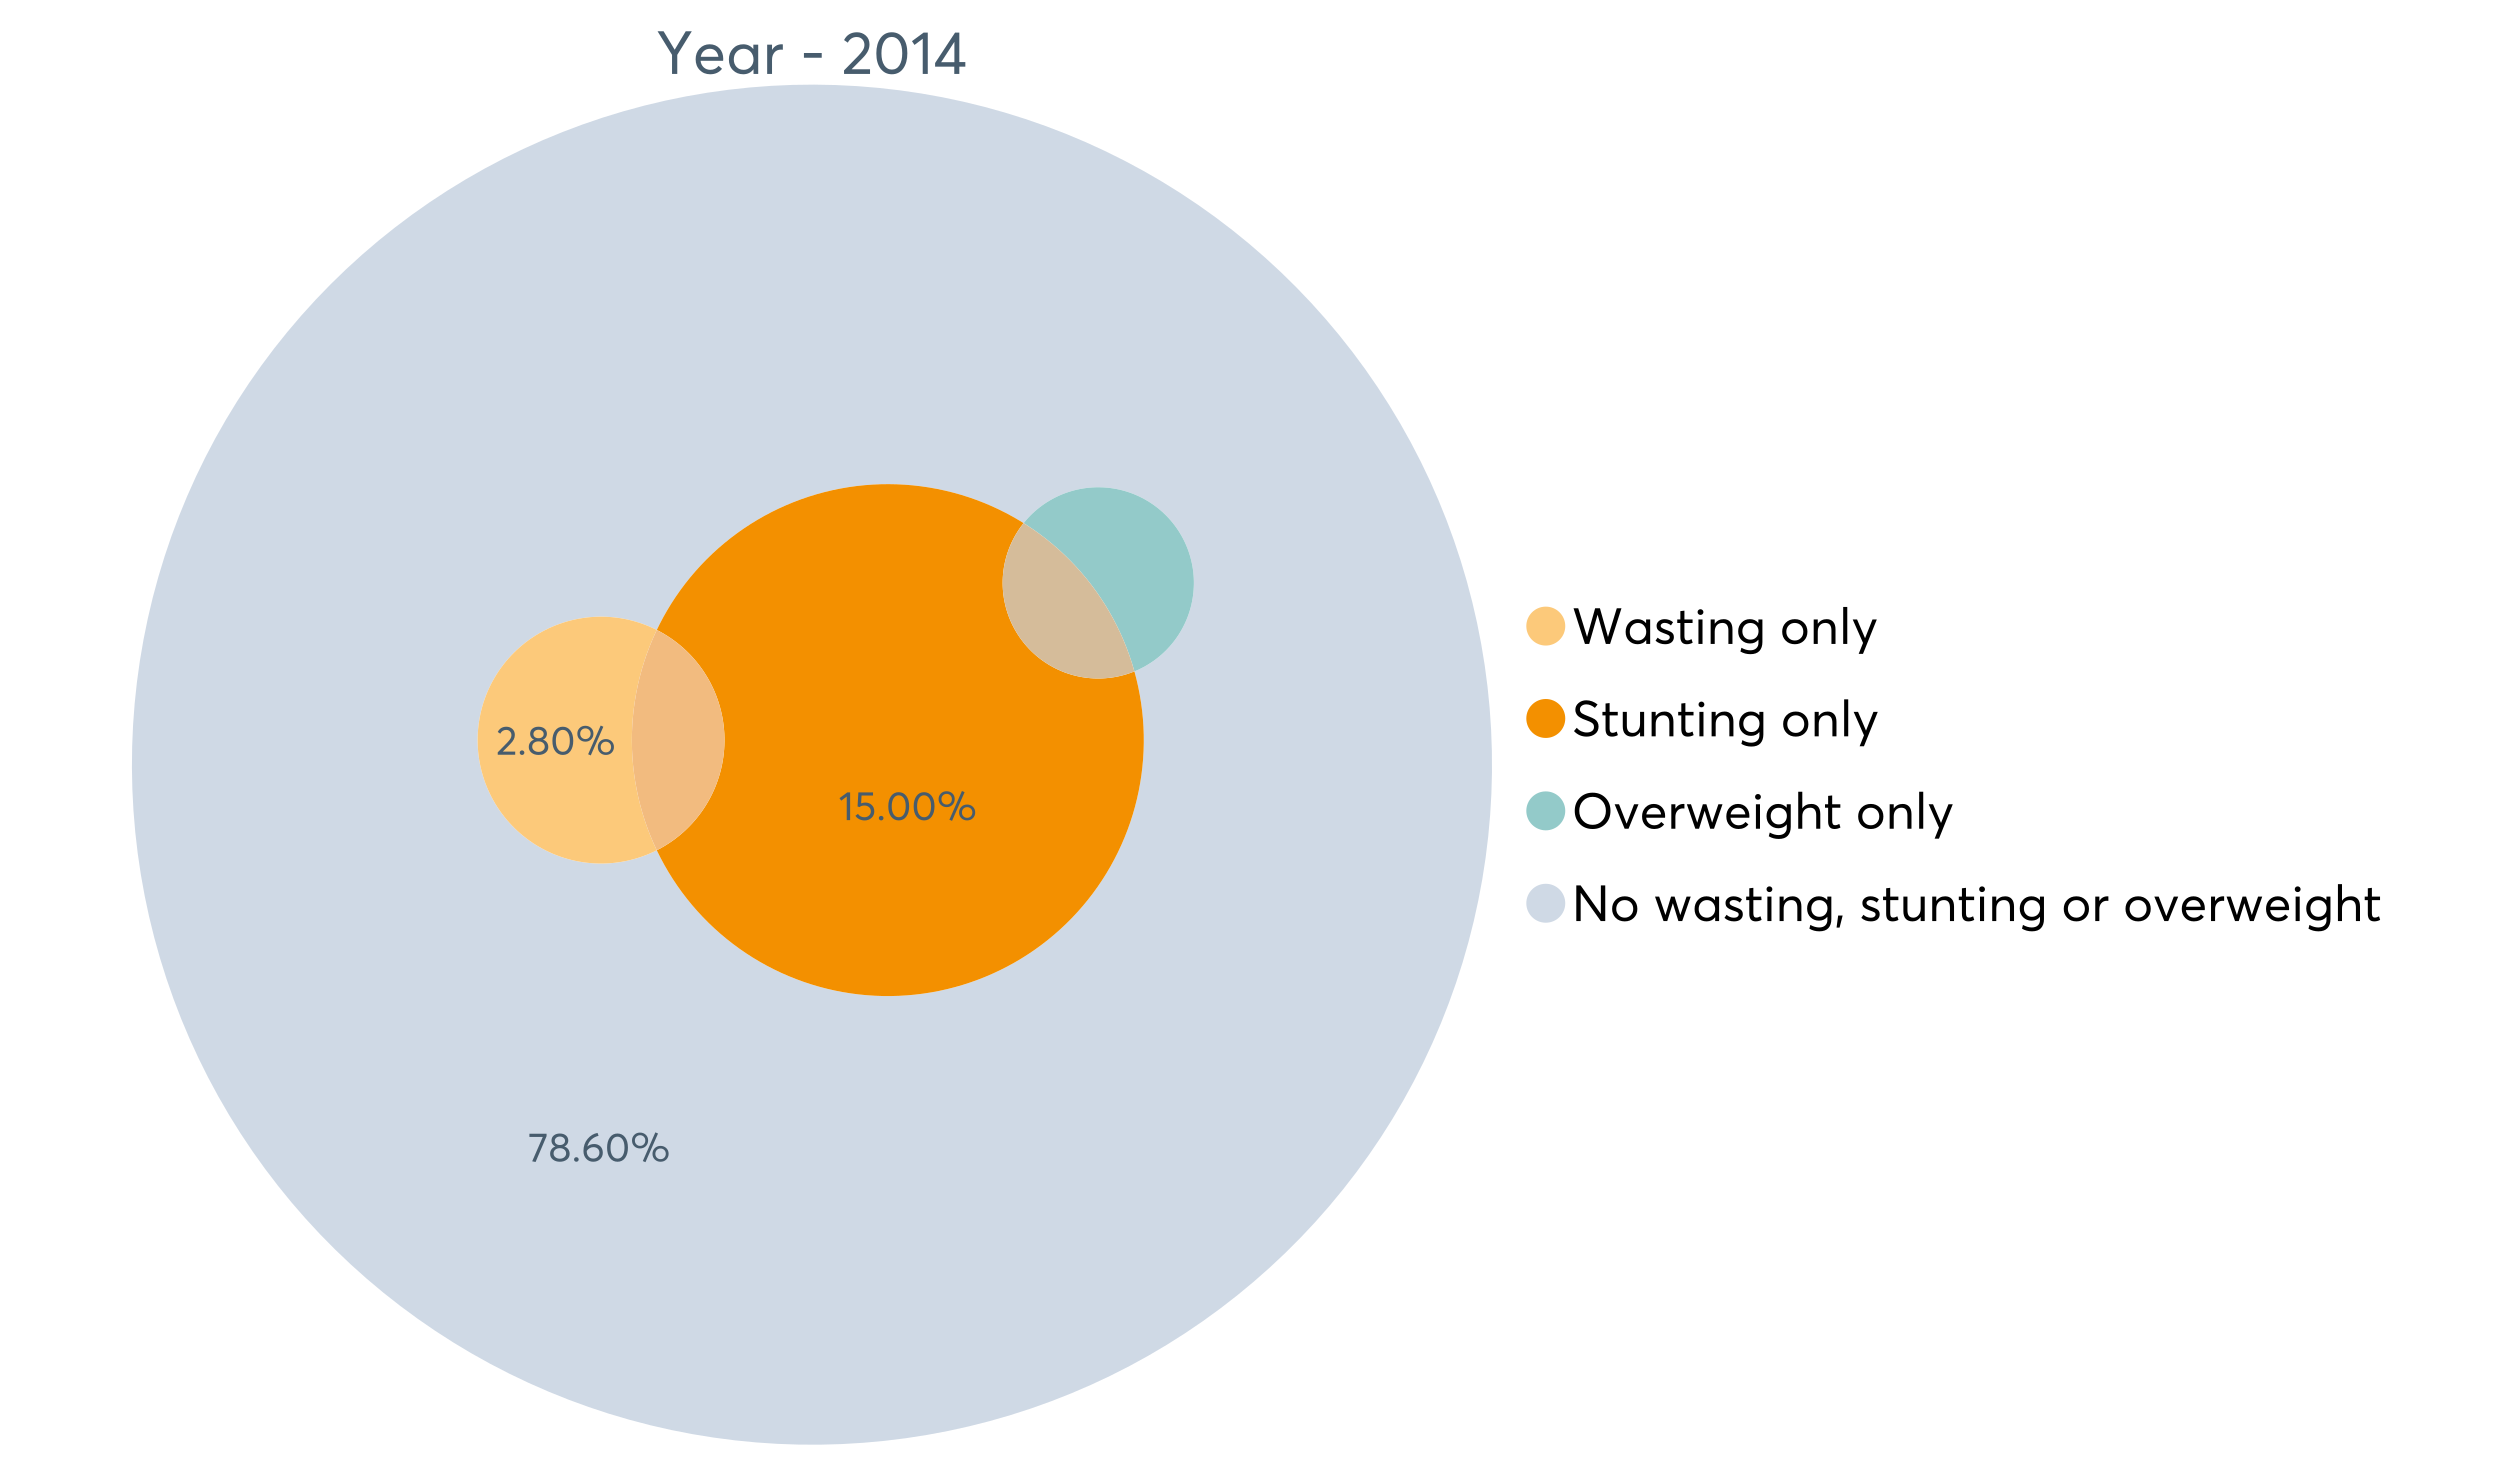<?xml version="1.0" encoding="UTF-8"?>
<svg xmlns="http://www.w3.org/2000/svg" xmlns:xlink="http://www.w3.org/1999/xlink" width="1234.286pt" height="720pt" viewBox="0 0 1234.286 720" version="1.1">
<defs>
<g>
<symbol overflow="visible" id="glyph0-0">
<path style="stroke:none;" d="M 14.418 -21.062 L 17.414 -21.062 L 10.234 -9.406 L 10.234 0 L 7.652 0 L 7.652 -9.406 L 0.504 -21.062 L 3.473 -21.062 L 8.93 -11.984 L 8.988 -11.984 Z M 14.418 -21.062 "/>
</symbol>
<symbol overflow="visible" id="glyph0-1">
<path style="stroke:none;" d="M 15.012 -7.445 C 15.012 -7.285 15 -7.078 14.98 -6.824 L 14.953 -6.469 L 3.828 -6.469 C 3.98 -5.121 4.5 -4.039 5.383 -3.23 C 6.262 -2.418 7.355 -2.016 8.664 -2.016 C 10.34 -2.016 11.695 -2.668 12.727 -3.977 L 14.418 -2.523 C 13.012 -0.723 11.062 0.176 8.574 0.18 C 6.492 0.176 4.777 -0.508 3.426 -1.883 C 2.07 -3.254 1.395 -5.031 1.395 -7.211 C 1.395 -9.363 2.051 -11.137 3.367 -12.531 C 4.68 -13.926 6.328 -14.625 8.309 -14.625 C 10.305 -14.625 11.918 -13.949 13.156 -12.605 C 14.391 -11.258 15.012 -9.539 15.012 -7.445 Z M 11.242 -11.332 C 10.508 -12.043 9.566 -12.398 8.422 -12.402 C 7.273 -12.398 6.293 -12.047 5.473 -11.348 C 4.652 -10.641 4.133 -9.676 3.914 -8.453 L 12.637 -8.453 C 12.438 -9.66 11.973 -10.621 11.242 -11.332 Z M 11.242 -11.332 "/>
</symbol>
<symbol overflow="visible" id="glyph0-2">
<path style="stroke:none;" d="M 13.5 -14.449 L 15.902 -14.449 L 15.902 0 L 13.586 0 L 13.586 -2.285 L 13.559 -2.285 C 12.332 -0.645 10.648 0.176 8.516 0.18 C 6.473 0.176 4.781 -0.492 3.441 -1.836 C 2.094 -3.18 1.422 -4.941 1.426 -7.121 C 1.422 -9.254 2.09 -11.039 3.426 -12.473 C 4.758 -13.906 6.445 -14.625 8.484 -14.625 C 10.539 -14.625 12.199 -13.844 13.469 -12.281 L 13.5 -12.281 Z M 8.723 -2.016 C 10.062 -2.016 11.207 -2.492 12.16 -3.453 C 13.105 -4.41 13.582 -5.633 13.586 -7.117 C 13.582 -8.598 13.121 -9.848 12.207 -10.871 C 11.285 -11.887 10.133 -12.398 8.75 -12.402 C 7.363 -12.398 6.203 -11.91 5.266 -10.934 C 4.324 -9.953 3.855 -8.68 3.855 -7.121 C 3.855 -5.633 4.305 -4.41 5.203 -3.453 C 6.102 -2.492 7.273 -2.016 8.723 -2.016 Z M 8.723 -2.016 "/>
</symbol>
<symbol overflow="visible" id="glyph0-3">
<path style="stroke:none;" d="M 9.434 -14.625 C 9.73 -14.625 9.926 -14.613 10.027 -14.598 L 10.027 -11.926 C 9.59 -11.961 9.273 -11.98 9.078 -11.984 C 7.73 -11.98 6.664 -11.516 5.875 -10.59 C 5.082 -9.656 4.688 -8.453 4.688 -6.973 L 4.688 0 L 2.285 0 L 2.285 -14.449 L 4.688 -14.449 L 4.688 -11.895 L 4.719 -11.895 C 5.84 -13.715 7.414 -14.625 9.434 -14.625 Z M 9.434 -14.625 "/>
</symbol>
<symbol overflow="visible" id="glyph0-4">
<path style="stroke:none;" d=""/>
</symbol>
<symbol overflow="visible" id="glyph0-5">
<path style="stroke:none;" d="M 1.691 -7.98 L 1.691 -10.324 L 10.473 -10.324 L 10.473 -7.98 Z M 1.691 -7.98 "/>
</symbol>
<symbol overflow="visible" id="glyph0-6">
<path style="stroke:none;" d="M 4.953 -2.285 L 14.004 -2.285 L 14.004 0 L 1.188 0 L 1.156 -1.719 L 8.129 -8.84 C 9.152 -9.906 9.93 -10.855 10.457 -11.688 C 10.977 -12.516 11.238 -13.387 11.242 -14.301 C 11.238 -15.426 10.883 -16.359 10.176 -17.102 C 9.461 -17.84 8.543 -18.211 7.418 -18.215 C 5.457 -18.211 3.992 -17.281 3.027 -15.426 L 1.188 -16.703 C 2.488 -19.27 4.613 -20.555 7.566 -20.559 C 9.262 -20.555 10.715 -20.012 11.926 -18.926 C 13.129 -17.84 13.734 -16.387 13.734 -14.566 C 13.734 -13.398 13.465 -12.281 12.934 -11.215 C 12.395 -10.145 11.508 -8.977 10.266 -7.715 L 4.953 -2.344 Z M 4.953 -2.285 "/>
</symbol>
<symbol overflow="visible" id="glyph0-7">
<path style="stroke:none;" d="M 9.316 0.18 C 7.039 0.176 5.191 -0.734 3.781 -2.562 C 2.363 -4.391 1.656 -6.93 1.66 -10.176 C 1.656 -13.258 2.34 -15.758 3.707 -17.68 C 5.07 -19.594 6.941 -20.555 9.316 -20.559 C 11.59 -20.555 13.434 -19.641 14.848 -17.812 C 16.262 -15.984 16.969 -13.438 16.969 -10.176 C 16.969 -7.086 16.289 -4.59 14.938 -2.684 C 13.578 -0.777 11.707 0.176 9.316 0.18 Z M 9.316 -2.137 C 10.934 -2.133 12.191 -2.855 13.098 -4.301 C 13.996 -5.746 14.449 -7.703 14.449 -10.176 C 14.449 -12.727 13.977 -14.711 13.039 -16.125 C 12.094 -17.539 10.855 -18.246 9.316 -18.246 C 7.715 -18.246 6.457 -17.516 5.547 -16.062 C 4.637 -14.605 4.184 -12.645 4.184 -10.176 C 4.184 -7.641 4.652 -5.668 5.59 -4.258 C 6.527 -2.84 7.77 -2.133 9.316 -2.137 Z M 9.316 -2.137 "/>
</symbol>
<symbol overflow="visible" id="glyph0-8">
<path style="stroke:none;" d="M 5.934 0 L 5.934 -17.355 L 1.867 -14.301 L 0.621 -16.168 L 6.348 -20.383 L 8.426 -20.383 L 8.426 0 Z M 5.934 0 "/>
</symbol>
<symbol overflow="visible" id="glyph0-9">
<path style="stroke:none;" d="M 10.383 0 L 10.383 -3.59 L 0.918 -3.59 L 0.918 -5.371 L 10.77 -20.383 L 12.875 -20.383 L 12.875 -5.844 L 15.844 -5.844 L 15.844 -3.59 L 12.875 -3.59 L 12.875 0 Z M 3.914 -5.785 L 10.441 -5.785 L 10.441 -15.844 Z M 3.914 -5.785 "/>
</symbol>
<symbol overflow="visible" id="glyph1-0">
<path style="stroke:none;" d="M 22.227 -17.613 L 24.531 -17.613 L 18.902 0 L 16.816 0 L 12.75 -14.438 L 12.727 -14.438 L 8.582 0 L 6.5 0 L 0.867 -17.613 L 3.176 -17.613 L 7.516 -3.547 L 7.566 -3.547 L 11.535 -17.613 L 13.891 -17.613 L 17.859 -3.496 L 17.887 -3.496 Z M 22.227 -17.613 "/>
</symbol>
<symbol overflow="visible" id="glyph1-1">
<path style="stroke:none;" d="M 11.285 -12.082 L 13.297 -12.082 L 13.297 0 L 11.359 0 L 11.359 -1.91 L 11.336 -1.91 C 10.309 -0.539 8.902 0.145 7.121 0.148 C 5.41 0.145 3.996 -0.414 2.875 -1.539 C 1.75 -2.66 1.188 -4.133 1.191 -5.953 C 1.188 -7.738 1.746 -9.23 2.863 -10.43 C 3.977 -11.629 5.387 -12.227 7.094 -12.23 C 8.812 -12.227 10.203 -11.574 11.262 -10.27 L 11.285 -10.27 Z M 7.293 -1.688 C 8.414 -1.688 9.371 -2.086 10.168 -2.891 C 10.957 -3.688 11.355 -4.711 11.359 -5.953 C 11.355 -7.191 10.973 -8.234 10.207 -9.09 C 9.438 -9.938 8.473 -10.363 7.316 -10.367 C 6.156 -10.363 5.184 -9.957 4.402 -9.141 C 3.613 -8.32 3.223 -7.258 3.227 -5.953 C 3.223 -4.711 3.598 -3.688 4.352 -2.891 C 5.102 -2.086 6.082 -1.688 7.293 -1.688 Z M 7.293 -1.688 "/>
</symbol>
<symbol overflow="visible" id="glyph1-2">
<path style="stroke:none;" d="M 5.605 0.148 C 3.734 0.145 2.156 -0.43 0.867 -1.586 L 1.91 -3.102 C 2.949 -2.137 4.18 -1.656 5.605 -1.66 C 6.297 -1.656 6.852 -1.816 7.266 -2.133 C 7.68 -2.445 7.887 -2.824 7.887 -3.273 C 7.887 -3.734 7.684 -4.086 7.277 -4.328 C 6.871 -4.566 6.164 -4.859 5.16 -5.211 C 5.09 -5.223 5.039 -5.238 5.012 -5.258 C 3.832 -5.668 2.938 -6.141 2.32 -6.672 C 1.699 -7.199 1.387 -7.969 1.391 -8.98 C 1.387 -9.902 1.762 -10.676 2.516 -11.297 C 3.266 -11.918 4.223 -12.227 5.383 -12.23 C 6.918 -12.227 8.297 -11.73 9.523 -10.742 L 8.484 -9.152 C 7.523 -9.98 6.457 -10.395 5.285 -10.395 C 4.801 -10.395 4.367 -10.262 3.992 -9.996 C 3.609 -9.73 3.422 -9.391 3.422 -8.98 C 3.422 -8.547 3.605 -8.199 3.98 -7.938 C 4.348 -7.668 4.926 -7.387 5.707 -7.094 C 5.836 -7.043 6.078 -6.953 6.434 -6.82 C 6.789 -6.688 7.023 -6.594 7.141 -6.547 C 7.254 -6.492 7.453 -6.406 7.738 -6.285 C 8.016 -6.16 8.207 -6.07 8.309 -6.016 C 8.406 -5.957 8.559 -5.863 8.766 -5.73 C 8.973 -5.598 9.113 -5.48 9.188 -5.383 C 9.262 -5.281 9.359 -5.148 9.488 -4.984 C 9.609 -4.816 9.699 -4.656 9.75 -4.5 C 9.797 -4.344 9.836 -4.16 9.871 -3.953 C 9.902 -3.746 9.918 -3.527 9.922 -3.301 C 9.918 -2.305 9.547 -1.484 8.805 -0.832 C 8.059 -0.18 6.992 0.145 5.605 0.148 Z M 5.605 0.148 "/>
</symbol>
<symbol overflow="visible" id="glyph1-3">
<path style="stroke:none;" d="M 5.332 0.148 C 3.23 0.145 2.18 -1.102 2.184 -3.598 L 2.184 -10.344 L 0.645 -10.344 L 0.645 -12.082 L 2.184 -12.082 L 2.184 -16.199 L 4.191 -16.422 L 4.191 -12.082 L 8.211 -12.082 L 8.211 -10.344 L 4.191 -10.344 L 4.191 -3.895 C 4.188 -3.148 4.301 -2.602 4.527 -2.258 C 4.75 -1.906 5.133 -1.734 5.68 -1.738 C 6.305 -1.734 6.984 -1.941 7.715 -2.355 L 8.262 -0.594 C 7.367 -0.098 6.391 0.145 5.332 0.148 Z M 5.332 0.148 "/>
</symbol>
<symbol overflow="visible" id="glyph1-4">
<path style="stroke:none;" d="M 3.102 -14.312 C 2.684 -14.309 2.34 -14.445 2.07 -14.723 C 1.793 -14.992 1.656 -15.328 1.66 -15.727 C 1.656 -16.121 1.793 -16.453 2.07 -16.73 C 2.34 -17 2.684 -17.137 3.102 -17.141 C 3.492 -17.137 3.832 -16.996 4.117 -16.719 C 4.395 -16.434 4.535 -16.105 4.539 -15.727 C 4.535 -15.328 4.395 -14.992 4.117 -14.723 C 3.832 -14.445 3.492 -14.309 3.102 -14.312 Z M 2.082 0 L 2.082 -12.082 L 4.094 -12.082 L 4.094 0 Z M 2.082 0 "/>
</symbol>
<symbol overflow="visible" id="glyph1-5">
<path style="stroke:none;" d="M 8.336 -12.23 C 9.672 -12.227 10.73 -11.801 11.508 -10.953 C 12.285 -10.098 12.672 -8.836 12.676 -7.168 L 12.676 0 L 10.668 0 L 10.668 -6.598 C 10.664 -9.109 9.68 -10.363 7.715 -10.367 C 6.555 -10.363 5.633 -9.98 4.945 -9.215 C 4.258 -8.445 3.914 -7.383 3.918 -6.027 L 3.918 0 L 1.91 0 L 1.91 -12.082 L 3.918 -12.082 L 3.918 -9.973 L 3.945 -9.973 C 5 -11.477 6.465 -12.227 8.336 -12.23 Z M 8.336 -12.23 "/>
</symbol>
<symbol overflow="visible" id="glyph1-6">
<path style="stroke:none;" d="M 11.09 -12.082 L 13.074 -12.082 L 13.074 -0.918 C 13.07 0.934 12.586 2.391 11.621 3.457 C 10.652 4.523 9.16 5.055 7.145 5.059 C 5.32 5.055 3.684 4.617 2.234 3.746 L 2.703 1.887 C 4.203 2.727 5.652 3.145 7.043 3.148 C 8.348 3.145 9.352 2.812 10.059 2.145 C 10.758 1.473 11.109 0.625 11.113 -0.398 L 11.113 -2.082 L 11.062 -2.082 C 10.055 -0.84 8.688 -0.223 6.969 -0.223 C 5.312 -0.223 3.926 -0.773 2.801 -1.883 C 1.676 -2.988 1.113 -4.43 1.117 -6.203 C 1.113 -7.918 1.664 -9.352 2.766 -10.504 C 3.863 -11.652 5.23 -12.227 6.871 -12.23 C 8.57 -12.227 9.961 -11.617 11.039 -10.395 L 11.09 -10.395 Z M 7.121 -2.109 C 8.324 -2.109 9.301 -2.5 10.047 -3.285 C 10.789 -4.07 11.16 -5.074 11.164 -6.301 C 11.16 -7.488 10.777 -8.461 10.008 -9.215 C 9.238 -9.965 8.273 -10.34 7.121 -10.344 C 5.973 -10.34 5.031 -9.957 4.289 -9.188 C 3.547 -8.418 3.176 -7.445 3.176 -6.277 C 3.176 -5.016 3.555 -4.008 4.316 -3.25 C 5.074 -2.488 6.008 -2.109 7.121 -2.109 Z M 7.121 -2.109 "/>
</symbol>
<symbol overflow="visible" id="glyph1-7">
<path style="stroke:none;" d=""/>
</symbol>
<symbol overflow="visible" id="glyph1-8">
<path style="stroke:none;" d="M 7.418 0.148 C 5.562 0.145 4.055 -0.438 2.898 -1.613 C 1.738 -2.785 1.16 -4.258 1.164 -6.027 C 1.16 -7.797 1.738 -9.273 2.898 -10.457 C 4.055 -11.637 5.562 -12.227 7.418 -12.23 C 9.203 -12.227 10.68 -11.648 11.855 -10.492 C 13.027 -9.332 13.617 -7.844 13.617 -6.027 C 13.617 -4.207 13.027 -2.723 11.855 -1.574 C 10.68 -0.426 9.203 0.145 7.418 0.148 Z M 7.418 -1.688 C 8.59 -1.688 9.578 -2.094 10.383 -2.914 C 11.184 -3.727 11.582 -4.766 11.586 -6.027 C 11.582 -7.297 11.188 -8.34 10.395 -9.152 C 9.598 -9.961 8.605 -10.363 7.418 -10.367 C 6.176 -10.363 5.16 -9.945 4.375 -9.113 C 3.59 -8.277 3.199 -7.25 3.199 -6.027 C 3.199 -4.801 3.59 -3.77 4.375 -2.938 C 5.16 -2.102 6.176 -1.688 7.418 -1.688 Z M 7.418 -1.688 "/>
</symbol>
<symbol overflow="visible" id="glyph1-9">
<path style="stroke:none;" d="M 2.082 0 L 2.082 -18.258 L 4.094 -18.258 L 4.094 0 Z M 2.082 0 "/>
</symbol>
<symbol overflow="visible" id="glyph1-10">
<path style="stroke:none;" d="M 10.344 -12.082 L 12.477 -12.082 L 5.656 4.91 L 3.523 4.91 L 5.68 -0.496 L 0.57 -12.082 L 2.73 -12.082 L 6.648 -2.879 L 6.699 -2.879 Z M 10.344 -12.082 "/>
</symbol>
<symbol overflow="visible" id="glyph1-11">
<path style="stroke:none;" d="M 7.344 0.148 C 4.875 0.145 2.793 -0.762 1.09 -2.578 L 2.48 -4.219 C 3.09 -3.453 3.836 -2.871 4.711 -2.48 C 5.586 -2.082 6.469 -1.887 7.367 -1.887 C 8.453 -1.887 9.328 -2.125 9.984 -2.605 C 10.637 -3.082 10.961 -3.742 10.965 -4.59 C 10.961 -5.051 10.883 -5.449 10.727 -5.781 C 10.566 -6.109 10.297 -6.402 9.922 -6.66 C 9.539 -6.914 9.172 -7.121 8.816 -7.277 C 8.461 -7.434 7.953 -7.637 7.293 -7.887 C 7.176 -7.934 7.086 -7.965 7.02 -7.988 C 6.371 -8.215 5.844 -8.418 5.441 -8.594 C 5.035 -8.766 4.574 -9.008 4.055 -9.324 C 3.531 -9.637 3.125 -9.957 2.84 -10.281 C 2.547 -10.602 2.293 -11.008 2.082 -11.496 C 1.863 -11.984 1.758 -12.523 1.762 -13.121 C 1.758 -14.426 2.277 -15.527 3.324 -16.422 C 4.363 -17.312 5.637 -17.766 7.145 -17.785 C 9.125 -17.781 10.988 -17.098 12.727 -15.727 L 11.41 -14.039 C 10.035 -15.195 8.613 -15.773 7.145 -15.777 C 6.281 -15.773 5.547 -15.547 4.938 -15.094 C 4.324 -14.637 4.02 -14.012 4.02 -13.223 C 4.02 -12.891 4.082 -12.59 4.215 -12.316 C 4.344 -12.043 4.492 -11.816 4.66 -11.645 C 4.824 -11.469 5.117 -11.277 5.531 -11.062 C 5.945 -10.848 6.27 -10.684 6.512 -10.578 C 6.746 -10.469 7.164 -10.301 7.766 -10.07 C 9.578 -9.371 10.777 -8.824 11.359 -8.434 C 12.598 -7.586 13.219 -6.379 13.223 -4.812 C 13.219 -3.254 12.645 -2.039 11.496 -1.164 C 10.348 -0.289 8.961 0.145 7.344 0.148 Z M 7.344 0.148 "/>
</symbol>
<symbol overflow="visible" id="glyph1-12">
<path style="stroke:none;" d="M 10.195 -12.082 L 12.203 -12.082 L 12.203 0 L 10.195 0 L 10.195 -2.008 L 10.172 -2.008 C 9.16 -0.57 7.836 0.145 6.203 0.148 C 4.762 0.145 3.645 -0.27 2.852 -1.102 C 2.055 -1.938 1.656 -3.199 1.66 -4.887 L 1.66 -12.082 L 3.672 -12.082 L 3.672 -5.457 C 3.668 -4.113 3.91 -3.152 4.402 -2.566 C 4.887 -1.98 5.629 -1.688 6.621 -1.688 C 7.613 -1.688 8.457 -2.094 9.152 -2.914 C 9.848 -3.727 10.195 -4.832 10.195 -6.227 Z M 10.195 -12.082 "/>
</symbol>
<symbol overflow="visible" id="glyph1-13">
<path style="stroke:none;" d="M 10.32 0.148 C 7.703 0.145 5.574 -0.699 3.93 -2.395 C 2.285 -4.086 1.465 -6.223 1.465 -8.805 C 1.465 -11.383 2.285 -13.523 3.93 -15.23 C 5.574 -16.93 7.703 -17.781 10.32 -17.785 C 12.828 -17.781 14.922 -16.953 16.594 -15.293 C 18.266 -13.629 19.102 -11.465 19.102 -8.805 C 19.102 -6.156 18.266 -4.004 16.594 -2.344 C 14.922 -0.684 12.828 0.145 10.32 0.148 Z M 10.32 -1.91 C 12.168 -1.91 13.719 -2.559 14.969 -3.855 C 16.215 -5.152 16.84 -6.801 16.844 -8.805 C 16.84 -10.82 16.215 -12.477 14.969 -13.777 C 13.719 -15.074 12.168 -15.727 10.32 -15.727 C 8.383 -15.727 6.797 -15.059 5.555 -13.73 C 4.312 -12.395 3.691 -10.754 3.695 -8.805 C 3.691 -6.852 4.312 -5.215 5.555 -3.895 C 6.797 -2.57 8.383 -1.91 10.32 -1.91 Z M 10.32 -1.91 "/>
</symbol>
<symbol overflow="visible" id="glyph1-14">
<path style="stroke:none;" d="M 10.195 -12.082 L 12.379 -12.082 L 7.465 0 L 5.531 0 L 0.594 -12.082 L 2.754 -12.082 L 6.473 -2.555 L 6.547 -2.555 Z M 10.195 -12.082 "/>
</symbol>
<symbol overflow="visible" id="glyph1-15">
<path style="stroke:none;" d="M 12.551 -6.227 C 12.551 -6.09 12.543 -5.918 12.527 -5.707 L 12.504 -5.406 L 3.199 -5.406 C 3.332 -4.281 3.766 -3.379 4.5 -2.703 C 5.234 -2.023 6.148 -1.688 7.242 -1.688 C 8.648 -1.688 9.781 -2.23 10.641 -3.324 L 12.055 -2.109 C 10.875 -0.605 9.246 0.145 7.168 0.148 C 5.426 0.145 3.992 -0.426 2.863 -1.574 C 1.727 -2.723 1.16 -4.207 1.164 -6.027 C 1.16 -7.828 1.711 -9.312 2.812 -10.48 C 3.914 -11.645 5.289 -12.227 6.945 -12.23 C 8.609 -12.227 9.961 -11.664 11 -10.543 C 12.031 -9.414 12.551 -7.977 12.551 -6.227 Z M 9.402 -9.477 C 8.789 -10.066 8.004 -10.363 7.043 -10.367 C 6.082 -10.363 5.258 -10.07 4.574 -9.488 C 3.887 -8.898 3.453 -8.094 3.273 -7.07 L 10.566 -7.07 C 10.398 -8.074 10.012 -8.875 9.402 -9.477 Z M 9.402 -9.477 "/>
</symbol>
<symbol overflow="visible" id="glyph1-16">
<path style="stroke:none;" d="M 7.887 -12.23 C 8.137 -12.227 8.301 -12.219 8.383 -12.203 L 8.383 -9.973 C 8.02 -10.004 7.754 -10.02 7.59 -10.02 C 6.461 -10.02 5.57 -9.629 4.91 -8.855 C 4.246 -8.074 3.914 -7.066 3.918 -5.828 L 3.918 0 L 1.91 0 L 1.91 -12.082 L 3.918 -12.082 L 3.918 -9.945 L 3.945 -9.945 C 4.883 -11.465 6.199 -12.227 7.887 -12.23 Z M 7.887 -12.23 "/>
</symbol>
<symbol overflow="visible" id="glyph1-17">
<path style="stroke:none;" d="M 16.297 -12.082 L 18.332 -12.082 L 14.141 0 L 12.254 0 L 9.523 -8.805 L 9.5 -8.805 L 6.746 0 L 4.91 0 L 0.719 -12.082 L 2.754 -12.082 L 5.828 -3.051 L 5.879 -3.051 L 8.633 -12.082 L 10.367 -12.082 L 13.172 -3.051 L 13.223 -3.051 Z M 16.297 -12.082 "/>
</symbol>
<symbol overflow="visible" id="glyph1-18">
<path style="stroke:none;" d="M 8.41 -12.23 C 9.777 -12.227 10.852 -11.812 11.633 -10.988 C 12.406 -10.16 12.797 -8.914 12.801 -7.242 L 12.801 0 L 10.789 0 L 10.789 -6.672 C 10.785 -9.133 9.805 -10.363 7.84 -10.367 C 6.629 -10.363 5.672 -9.984 4.973 -9.227 C 4.266 -8.465 3.914 -7.414 3.918 -6.078 L 3.918 0 L 1.91 0 L 1.91 -18.258 L 3.918 -18.258 L 3.918 -10.098 L 3.969 -10.098 C 4.973 -11.516 6.453 -12.227 8.41 -12.23 Z M 8.41 -12.23 "/>
</symbol>
<symbol overflow="visible" id="glyph1-19">
<path style="stroke:none;" d="M 14.363 -17.613 L 16.52 -17.613 L 16.52 0 L 14.312 0 L 4.441 -13.891 L 4.391 -13.891 L 4.391 0 L 2.234 0 L 2.234 -17.613 L 4.367 -17.613 L 14.312 -3.57 L 14.363 -3.57 Z M 14.363 -17.613 "/>
</symbol>
<symbol overflow="visible" id="glyph1-20">
<path style="stroke:none;" d="M 0.793 3.227 L 1.586 -2.73 L 3.797 -2.73 L 2.281 3.227 Z M 0.793 3.227 "/>
</symbol>
<symbol overflow="visible" id="glyph2-0">
<path style="stroke:none;" d="M 0.539 -13.703 L 9.016 -13.703 L 9.016 -12.523 L 3.59 0.238 L 1.914 -0.102 L 7.16 -12.145 L 0.539 -12.145 Z M 0.539 -13.703 "/>
</symbol>
<symbol overflow="visible" id="glyph2-1">
<path style="stroke:none;" d="M 7.938 -7.418 C 8.719 -7.164 9.352 -6.719 9.832 -6.082 C 10.309 -5.441 10.547 -4.668 10.551 -3.77 C 10.547 -2.609 10.086 -1.672 9.172 -0.957 C 8.25 -0.238 7.102 0.117 5.723 0.121 C 4.324 0.117 3.176 -0.25 2.273 -0.984 C 1.367 -1.723 0.914 -2.648 0.918 -3.77 C 0.914 -4.668 1.152 -5.441 1.633 -6.082 C 2.109 -6.719 2.734 -7.164 3.512 -7.418 L 3.512 -7.438 C 3.004 -7.594 2.559 -7.941 2.172 -8.477 C 1.785 -9.004 1.594 -9.621 1.594 -10.332 C 1.594 -11.402 1.977 -12.254 2.75 -12.883 C 3.52 -13.504 4.512 -13.816 5.723 -13.82 C 6.957 -13.816 7.957 -13.496 8.723 -12.863 C 9.484 -12.223 9.867 -11.379 9.871 -10.332 C 9.867 -9.637 9.672 -9.023 9.281 -8.484 C 8.891 -7.945 8.441 -7.594 7.938 -7.438 Z M 5.723 -12.324 C 4.977 -12.32 4.371 -12.117 3.906 -11.707 C 3.441 -11.293 3.211 -10.793 3.211 -10.211 C 3.211 -9.582 3.441 -9.078 3.906 -8.703 C 4.371 -8.32 4.977 -8.133 5.723 -8.137 C 6.477 -8.133 7.09 -8.32 7.566 -8.703 C 8.035 -9.078 8.273 -9.582 8.277 -10.211 C 8.273 -10.82 8.031 -11.324 7.547 -11.727 C 7.062 -12.121 6.453 -12.32 5.723 -12.324 Z M 5.723 -1.395 C 6.641 -1.395 7.387 -1.641 7.957 -2.141 C 8.527 -2.637 8.812 -3.242 8.816 -3.949 C 8.812 -4.73 8.527 -5.363 7.957 -5.852 C 7.387 -6.336 6.641 -6.578 5.723 -6.582 C 4.789 -6.578 4.039 -6.336 3.469 -5.852 C 2.898 -5.363 2.613 -4.73 2.613 -3.949 C 2.613 -3.215 2.91 -2.605 3.508 -2.121 C 4.105 -1.637 4.844 -1.395 5.723 -1.395 Z M 5.723 -1.395 "/>
</symbol>
<symbol overflow="visible" id="glyph2-2">
<path style="stroke:none;" d="M 2.414 0.121 C 2.078 0.117 1.801 0.012 1.586 -0.207 C 1.363 -0.426 1.254 -0.691 1.258 -0.996 C 1.254 -1.316 1.363 -1.586 1.586 -1.805 C 1.801 -2.023 2.078 -2.133 2.414 -2.133 C 2.719 -2.133 2.984 -2.023 3.211 -1.805 C 3.438 -1.586 3.551 -1.316 3.551 -0.996 C 3.551 -0.691 3.438 -0.426 3.211 -0.207 C 2.984 0.012 2.719 0.117 2.414 0.121 Z M 2.414 0.121 "/>
</symbol>
<symbol overflow="visible" id="glyph2-3">
<path style="stroke:none;" d="M 6.383 -8.637 C 7.629 -8.637 8.652 -8.246 9.453 -7.469 C 10.246 -6.688 10.645 -5.629 10.648 -4.289 C 10.645 -3.023 10.195 -1.973 9.301 -1.137 C 8.402 -0.301 7.277 0.117 5.922 0.121 C 4.535 0.117 3.387 -0.371 2.473 -1.355 C 1.555 -2.336 1.094 -3.605 1.098 -5.164 C 1.094 -7.527 1.781 -9.531 3.152 -11.168 C 4.52 -12.801 6.152 -13.785 8.059 -14.121 L 8.555 -12.684 C 7.227 -12.375 6.062 -11.777 5.066 -10.891 C 4.066 -9.996 3.383 -8.84 3.012 -7.418 L 3.031 -7.418 C 3.918 -8.23 5.035 -8.637 6.383 -8.637 Z M 5.902 -1.457 C 6.805 -1.453 7.543 -1.73 8.117 -2.285 C 8.688 -2.836 8.977 -3.508 8.977 -4.309 C 8.977 -5.145 8.707 -5.816 8.168 -6.324 C 7.629 -6.824 6.906 -7.078 6.004 -7.082 C 5.281 -7.078 4.641 -6.898 4.078 -6.543 C 3.512 -6.18 3.062 -5.734 2.73 -5.207 L 2.73 -5.066 C 2.73 -3.984 3.023 -3.113 3.617 -2.453 C 4.207 -1.785 4.969 -1.453 5.902 -1.457 Z M 5.902 -1.457 "/>
</symbol>
<symbol overflow="visible" id="glyph2-4">
<path style="stroke:none;" d="M 6.262 0.121 C 4.73 0.117 3.492 -0.496 2.543 -1.723 C 1.59 -2.953 1.113 -4.656 1.117 -6.84 C 1.113 -8.91 1.57 -10.594 2.492 -11.887 C 3.406 -13.172 4.664 -13.816 6.262 -13.82 C 7.789 -13.816 9.027 -13.203 9.98 -11.977 C 10.93 -10.746 11.406 -9.031 11.41 -6.84 C 11.406 -4.762 10.953 -3.086 10.043 -1.805 C 9.129 -0.523 7.867 0.117 6.262 0.121 Z M 6.262 -1.438 C 7.352 -1.434 8.199 -1.918 8.805 -2.891 C 9.41 -3.859 9.715 -5.176 9.715 -6.84 C 9.715 -8.551 9.398 -9.887 8.766 -10.84 C 8.133 -11.789 7.297 -12.262 6.262 -12.266 C 5.184 -12.262 4.34 -11.773 3.73 -10.801 C 3.117 -9.82 2.812 -8.5 2.812 -6.84 C 2.812 -5.137 3.125 -3.812 3.758 -2.863 C 4.387 -1.91 5.223 -1.434 6.262 -1.438 Z M 6.262 -1.438 "/>
</symbol>
<symbol overflow="visible" id="glyph2-5">
<path style="stroke:none;" d="M 7.539 0.34 L 6.223 -0.219 L 12.426 -14.398 L 13.742 -13.82 Z M 4.867 -6.441 C 3.746 -6.438 2.805 -6.805 2.043 -7.539 C 1.277 -8.27 0.895 -9.219 0.898 -10.391 C 0.895 -11.477 1.266 -12.398 2.004 -13.152 C 2.742 -13.902 3.695 -14.277 4.867 -14.281 C 5.98 -14.277 6.926 -13.918 7.699 -13.203 C 8.469 -12.48 8.852 -11.543 8.855 -10.391 C 8.852 -9.281 8.48 -8.348 7.738 -7.586 C 6.992 -6.82 6.035 -6.438 4.867 -6.441 Z M 4.887 -7.719 C 5.645 -7.715 6.262 -7.973 6.742 -8.484 C 7.219 -8.996 7.457 -9.625 7.461 -10.371 C 7.457 -11.141 7.207 -11.766 6.711 -12.254 C 6.211 -12.738 5.605 -12.984 4.887 -12.984 C 4.129 -12.984 3.508 -12.734 3.031 -12.234 C 2.547 -11.734 2.309 -11.113 2.312 -10.371 C 2.309 -9.586 2.555 -8.945 3.051 -8.457 C 3.539 -7.961 4.152 -7.715 4.887 -7.719 Z M 14.977 0.121 C 13.859 0.117 12.918 -0.246 12.156 -0.977 C 11.387 -1.707 11.004 -2.652 11.008 -3.809 C 11.004 -4.898 11.375 -5.82 12.125 -6.582 C 12.867 -7.336 13.82 -7.715 14.977 -7.719 C 16.094 -7.715 17.035 -7.352 17.809 -6.621 C 18.578 -5.887 18.965 -4.949 18.969 -3.809 C 18.965 -2.703 18.598 -1.77 17.859 -1.016 C 17.121 -0.258 16.16 0.117 14.977 0.121 Z M 14.977 -1.156 C 15.75 -1.152 16.375 -1.406 16.852 -1.914 C 17.328 -2.418 17.566 -3.043 17.57 -3.789 C 17.566 -4.57 17.316 -5.203 16.82 -5.691 C 16.32 -6.176 15.707 -6.422 14.977 -6.422 C 14.219 -6.422 13.602 -6.168 13.133 -5.664 C 12.656 -5.156 12.422 -4.531 12.426 -3.789 C 12.422 -3.016 12.668 -2.383 13.164 -1.895 C 13.652 -1.398 14.258 -1.152 14.977 -1.156 Z M 14.977 -1.156 "/>
</symbol>
<symbol overflow="visible" id="glyph2-6">
<path style="stroke:none;" d="M 3.332 -1.535 L 9.414 -1.535 L 9.414 0 L 0.797 0 L 0.777 -1.156 L 5.465 -5.945 C 6.152 -6.66 6.672 -7.297 7.027 -7.855 C 7.379 -8.414 7.559 -9 7.559 -9.613 C 7.559 -10.367 7.316 -10.996 6.84 -11.496 C 6.355 -11.996 5.738 -12.246 4.984 -12.246 C 3.668 -12.246 2.684 -11.621 2.035 -10.371 L 0.797 -11.23 C 1.672 -12.953 3.102 -13.816 5.086 -13.82 C 6.227 -13.816 7.203 -13.449 8.016 -12.723 C 8.828 -11.988 9.234 -11.012 9.234 -9.793 C 9.234 -9.004 9.055 -8.254 8.695 -7.539 C 8.336 -6.816 7.738 -6.031 6.902 -5.188 L 3.332 -1.574 Z M 3.332 -1.535 "/>
</symbol>
<symbol overflow="visible" id="glyph2-7">
<path style="stroke:none;" d="M 3.988 0 L 3.988 -11.668 L 1.258 -9.613 L 0.418 -10.871 L 4.27 -13.703 L 5.664 -13.703 L 5.664 0 Z M 3.988 0 "/>
</symbol>
<symbol overflow="visible" id="glyph2-8">
<path style="stroke:none;" d="M 5.684 -8.695 C 6.945 -8.695 7.996 -8.297 8.844 -7.508 C 9.688 -6.715 10.113 -5.656 10.113 -4.328 C 10.113 -3.023 9.652 -1.953 8.734 -1.117 C 7.816 -0.277 6.688 0.141 5.344 0.141 C 4.398 0.141 3.523 -0.062 2.723 -0.469 C 1.914 -0.875 1.273 -1.434 0.797 -2.152 L 2.055 -3.113 C 2.371 -2.59 2.805 -2.18 3.359 -1.883 C 3.906 -1.582 4.531 -1.434 5.227 -1.438 C 6.117 -1.434 6.871 -1.711 7.488 -2.262 C 8.105 -2.812 8.414 -3.508 8.418 -4.348 C 8.414 -5.238 8.105 -5.938 7.488 -6.449 C 6.871 -6.961 6.121 -7.219 5.246 -7.219 C 4.207 -7.219 3.402 -6.965 2.832 -6.461 L 1.855 -6.762 L 2.254 -13.703 L 9.492 -13.703 L 9.492 -12.145 L 3.828 -12.145 L 3.609 -8.297 C 4.367 -8.562 5.059 -8.695 5.684 -8.695 Z M 5.684 -8.695 "/>
</symbol>
</g>
</defs>
<g id="surface9751">
<g style="fill:rgb(27.843%,36.078%,42.745%);fill-opacity:1;">
  <use xlink:href="#glyph0-0" x="324.141" y="36.488"/>
  <use xlink:href="#glyph0-1" x="342.059" y="36.488"/>
  <use xlink:href="#glyph0-2" x="358.435" y="36.488"/>
  <use xlink:href="#glyph0-3" x="376.473" y="36.488"/>
  <use xlink:href="#glyph0-4" x="387.064" y="36.488"/>
  <use xlink:href="#glyph0-5" x="395.222" y="36.488"/>
  <use xlink:href="#glyph0-4" x="407.385" y="36.488"/>
  <use xlink:href="#glyph0-6" x="415.544" y="36.488"/>
  <use xlink:href="#glyph0-7" x="431" y="36.488"/>
  <use xlink:href="#glyph0-8" x="449.631" y="36.488"/>
  <use xlink:href="#glyph0-9" x="460.756" y="36.488"/>
</g>
<path style=" stroke:none;fill-rule:nonzero;fill:rgb(98.824%,78.824%,47.843%);fill-opacity:1;" d="M 772.793 309.113 C 772.793 314.422 768.488 318.727 763.18 318.727 C 757.867 318.727 753.562 314.422 753.562 309.113 C 753.562 303.805 757.867 299.5 763.18 299.5 C 768.488 299.5 772.793 303.805 772.793 309.113 "/>
<g style="fill:rgb(0%,0%,0%);fill-opacity:1;">
  <use xlink:href="#glyph1-0" x="776.012" y="317.918"/>
  <use xlink:href="#glyph1-1" x="801.413" y="317.918"/>
  <use xlink:href="#glyph1-2" x="816.494" y="317.918"/>
  <use xlink:href="#glyph1-3" x="827.434" y="317.918"/>
  <use xlink:href="#glyph1-4" x="836.463" y="317.918"/>
  <use xlink:href="#glyph1-5" x="842.664" y="317.918"/>
  <use xlink:href="#glyph1-6" x="857.051" y="317.918"/>
  <use xlink:href="#glyph1-7" x="871.91" y="317.918"/>
  <use xlink:href="#glyph1-8" x="878.732" y="317.918"/>
  <use xlink:href="#glyph1-5" x="893.54" y="317.918"/>
  <use xlink:href="#glyph1-9" x="907.928" y="317.918"/>
  <use xlink:href="#glyph1-10" x="914.129" y="317.918"/>
</g>
<path style=" stroke:none;fill-rule:nonzero;fill:rgb(95.294%,56.471%,0%);fill-opacity:1;" d="M 772.793 354.727 C 772.793 360.035 768.488 364.34 763.18 364.34 C 757.867 364.34 753.562 360.035 753.562 354.727 C 753.562 349.414 757.867 345.109 763.18 345.109 C 768.488 345.109 772.793 349.414 772.793 354.727 "/>
<g style="fill:rgb(0%,0%,0%);fill-opacity:1;">
  <use xlink:href="#glyph1-11" x="776.012" y="363.531"/>
  <use xlink:href="#glyph1-3" x="790.498" y="363.531"/>
  <use xlink:href="#glyph1-12" x="799.527" y="363.531"/>
  <use xlink:href="#glyph1-5" x="813.518" y="363.531"/>
  <use xlink:href="#glyph1-3" x="827.905" y="363.531"/>
  <use xlink:href="#glyph1-4" x="836.934" y="363.531"/>
  <use xlink:href="#glyph1-5" x="843.136" y="363.531"/>
  <use xlink:href="#glyph1-6" x="857.523" y="363.531"/>
  <use xlink:href="#glyph1-7" x="872.381" y="363.531"/>
  <use xlink:href="#glyph1-8" x="879.203" y="363.531"/>
  <use xlink:href="#glyph1-5" x="894.012" y="363.531"/>
  <use xlink:href="#glyph1-9" x="908.399" y="363.531"/>
  <use xlink:href="#glyph1-10" x="914.6" y="363.531"/>
</g>
<path style=" stroke:none;fill-rule:nonzero;fill:rgb(57.647%,79.216%,78.824%);fill-opacity:1;" d="M 772.793 400.336 C 772.793 405.648 768.488 409.953 763.18 409.953 C 757.867 409.953 753.562 405.648 753.562 400.336 C 753.562 395.027 757.867 390.723 763.18 390.723 C 768.488 390.723 772.793 395.027 772.793 400.336 "/>
<g style="fill:rgb(0%,0%,0%);fill-opacity:1;">
  <use xlink:href="#glyph1-13" x="776.012" y="409.145"/>
  <use xlink:href="#glyph1-14" x="796.576" y="409.145"/>
  <use xlink:href="#glyph1-15" x="809.549" y="409.145"/>
  <use xlink:href="#glyph1-16" x="823.241" y="409.145"/>
  <use xlink:href="#glyph1-17" x="832.097" y="409.145"/>
  <use xlink:href="#glyph1-15" x="851.148" y="409.145"/>
  <use xlink:href="#glyph1-4" x="864.84" y="409.145"/>
  <use xlink:href="#glyph1-6" x="871.042" y="409.145"/>
  <use xlink:href="#glyph1-18" x="885.9" y="409.145"/>
  <use xlink:href="#glyph1-3" x="900.387" y="409.145"/>
  <use xlink:href="#glyph1-7" x="909.416" y="409.145"/>
  <use xlink:href="#glyph1-8" x="916.238" y="409.145"/>
  <use xlink:href="#glyph1-5" x="931.046" y="409.145"/>
  <use xlink:href="#glyph1-9" x="945.434" y="409.145"/>
  <use xlink:href="#glyph1-10" x="951.635" y="409.145"/>
</g>
<path style=" stroke:none;fill-rule:nonzero;fill:rgb(81.176%,85.098%,89.804%);fill-opacity:1;" d="M 772.793 445.949 C 772.793 451.258 768.488 455.562 763.18 455.562 C 757.867 455.562 753.562 451.258 753.562 445.949 C 753.562 440.641 757.867 436.336 763.18 436.336 C 768.488 436.336 772.793 440.641 772.793 445.949 "/>
<g style="fill:rgb(0%,0%,0%);fill-opacity:1;">
  <use xlink:href="#glyph1-19" x="776.012" y="454.754"/>
  <use xlink:href="#glyph1-8" x="794.765" y="454.754"/>
  <use xlink:href="#glyph1-7" x="809.574" y="454.754"/>
  <use xlink:href="#glyph1-17" x="816.395" y="454.754"/>
  <use xlink:href="#glyph1-1" x="835.446" y="454.754"/>
  <use xlink:href="#glyph1-2" x="850.528" y="454.754"/>
  <use xlink:href="#glyph1-3" x="861.467" y="454.754"/>
  <use xlink:href="#glyph1-4" x="870.496" y="454.754"/>
  <use xlink:href="#glyph1-5" x="876.697" y="454.754"/>
  <use xlink:href="#glyph1-6" x="891.085" y="454.754"/>
  <use xlink:href="#glyph1-20" x="905.943" y="454.754"/>
  <use xlink:href="#glyph1-7" x="911.276" y="454.754"/>
  <use xlink:href="#glyph1-2" x="918.098" y="454.754"/>
  <use xlink:href="#glyph1-3" x="929.037" y="454.754"/>
  <use xlink:href="#glyph1-12" x="938.066" y="454.754"/>
  <use xlink:href="#glyph1-5" x="952.057" y="454.754"/>
  <use xlink:href="#glyph1-3" x="966.444" y="454.754"/>
  <use xlink:href="#glyph1-4" x="975.473" y="454.754"/>
  <use xlink:href="#glyph1-5" x="981.675" y="454.754"/>
  <use xlink:href="#glyph1-6" x="996.062" y="454.754"/>
  <use xlink:href="#glyph1-7" x="1010.92" y="454.754"/>
  <use xlink:href="#glyph1-8" x="1017.742" y="454.754"/>
  <use xlink:href="#glyph1-16" x="1032.551" y="454.754"/>
  <use xlink:href="#glyph1-7" x="1041.406" y="454.754"/>
  <use xlink:href="#glyph1-8" x="1048.228" y="454.754"/>
  <use xlink:href="#glyph1-14" x="1063.037" y="454.754"/>
  <use xlink:href="#glyph1-15" x="1076.01" y="454.754"/>
  <use xlink:href="#glyph1-16" x="1089.703" y="454.754"/>
  <use xlink:href="#glyph1-17" x="1098.558" y="454.754"/>
  <use xlink:href="#glyph1-15" x="1117.609" y="454.754"/>
  <use xlink:href="#glyph1-4" x="1131.302" y="454.754"/>
  <use xlink:href="#glyph1-6" x="1137.503" y="454.754"/>
  <use xlink:href="#glyph1-18" x="1152.362" y="454.754"/>
  <use xlink:href="#glyph1-3" x="1166.848" y="454.754"/>
</g>
<path style=" stroke:none;fill-rule:nonzero;fill:rgb(81.176%,85.098%,89.804%);fill-opacity:1;" d="M 415.664 712.961 L 426.246 712.324 L 436.801 711.359 L 447.32 710.059 L 457.797 708.426 L 468.215 706.465 L 478.562 704.172 L 488.836 701.559 L 499.023 698.621 L 509.109 695.363 L 519.09 691.785 L 528.949 687.898 L 538.684 683.699 L 548.281 679.199 L 557.73 674.395 L 567.023 669.293 L 576.152 663.902 L 585.105 658.227 L 593.875 652.273 L 602.453 646.043 L 610.828 639.547 L 618.992 632.785 L 626.941 625.773 L 634.668 618.512 L 642.156 611.012 L 649.41 603.281 L 656.41 595.32 L 663.16 587.145 L 669.645 578.762 L 675.863 570.176 L 681.809 561.398 L 687.473 552.441 L 692.852 543.305 L 697.941 534.004 L 702.73 524.551 L 707.223 514.945 L 711.406 505.207 L 715.281 495.34 L 718.844 485.355 L 722.09 475.266 L 725.016 465.078 L 727.617 454.801 L 729.895 444.445 L 731.844 434.027 L 733.461 423.551 L 734.75 413.027 L 735.703 402.473 L 736.324 391.887 L 736.609 381.293 L 736.559 370.691 L 736.176 360.098 L 735.461 349.52 L 734.41 338.973 L 733.023 328.465 L 731.309 318.004 L 729.266 307.602 L 726.895 297.27 L 724.199 287.016 L 721.18 276.855 L 717.844 266.793 L 714.188 256.844 L 710.223 247.012 L 705.949 237.312 L 701.371 227.75 L 696.492 218.34 L 691.32 209.086 L 685.855 200 L 680.109 191.094 L 674.086 182.371 L 667.789 173.844 L 661.227 165.52 L 654.402 157.406 L 647.328 149.512 L 640.004 141.848 L 632.445 134.414 L 624.656 127.227 L 616.645 120.285 L 608.414 113.602 L 599.98 107.184 L 591.344 101.031 L 582.523 95.156 L 573.516 89.562 L 564.34 84.258 L 555 79.242 L 545.508 74.527 L 535.871 70.113 L 526.098 66.004 L 516.199 62.207 L 506.188 58.723 L 496.07 55.555 L 485.859 52.711 L 475.562 50.191 L 465.191 47.996 L 454.758 46.129 L 444.27 44.594 L 433.738 43.391 L 423.172 42.52 L 412.586 41.984 L 401.988 41.781 L 391.387 41.914 L 380.797 42.379 L 370.227 43.18 L 359.688 44.316 L 349.188 45.781 L 338.742 47.578 L 328.355 49.703 L 318.043 52.156 L 307.812 54.934 L 297.676 58.031 L 287.641 61.449 L 277.719 65.184 L 267.918 69.227 L 258.254 73.578 L 248.727 78.23 L 239.355 83.184 L 230.145 88.43 L 221.102 93.961 L 212.242 99.777 L 203.566 105.871 L 195.09 112.238 L 186.816 118.863 L 178.758 125.75 L 170.918 132.891 L 163.312 140.27 L 155.941 147.887 L 148.812 155.734 L 141.938 163.805 L 135.316 172.082 L 128.965 180.57 L 122.883 189.25 L 117.078 198.121 L 111.555 207.172 L 106.32 216.387 L 101.379 225.766 L 96.738 235.297 L 92.402 244.969 L 88.371 254.773 L 84.648 264.699 L 81.246 274.738 L 78.16 284.883 L 75.395 295.113 L 72.957 305.43 L 70.844 315.82 L 69.059 326.27 L 67.605 336.77 L 66.488 347.309 L 65.699 357.883 L 65.246 368.473 L 65.129 379.07 L 65.344 389.672 L 65.895 400.258 L 66.777 410.82 L 67.996 421.352 L 69.543 431.836 L 71.426 442.27 L 73.633 452.637 L 76.164 462.93 L 79.023 473.141 L 82.203 483.254 L 85.699 493.258 L 89.508 503.152 L 93.629 512.918 L 98.059 522.551 L 102.785 532.039 L 107.812 541.371 L 113.129 550.539 L 118.734 559.539 L 124.621 568.355 L 130.785 576.98 L 137.215 585.406 L 143.906 593.629 L 150.859 601.633 L 158.059 609.414 L 165.5 616.961 L 173.176 624.273 L 181.078 631.34 L 189.199 638.152 L 197.531 644.703 L 206.066 650.988 L 214.797 657.004 L 223.711 662.738 L 232.805 668.188 L 242.062 673.352 L 251.48 678.215 L 261.047 682.781 L 270.754 687.043 L 280.59 691 L 290.547 694.641 L 300.609 697.965 L 310.777 700.969 L 321.031 703.652 L 331.367 706.012 L 341.77 708.043 L 352.234 709.742 L 362.746 711.113 L 373.297 712.148 L 383.871 712.855 L 394.465 713.223 L 405.066 713.258 Z M 435.922 491.758 L 431.934 491.617 L 427.953 491.352 L 423.98 490.965 L 420.023 490.449 L 416.086 489.809 L 412.172 489.043 L 408.281 488.156 L 404.422 487.145 L 400.594 486.016 L 396.805 484.762 L 393.059 483.391 L 389.355 481.902 L 385.703 480.301 L 382.102 478.582 L 378.555 476.75 L 375.07 474.805 L 371.648 472.754 L 368.293 470.598 L 365.008 468.332 L 361.793 465.965 L 358.656 463.5 L 355.602 460.938 L 352.625 458.277 L 349.738 455.523 L 346.938 452.684 L 344.227 449.754 L 341.609 446.742 L 339.09 443.648 L 336.668 440.477 L 334.352 437.227 L 332.137 433.91 L 330.023 430.523 L 328.023 427.07 L 326.133 423.559 L 324.352 419.988 L 324.258 419.781 L 323.508 420.16 L 321.766 420.977 L 320 421.738 L 318.211 422.445 L 316.398 423.094 L 314.566 423.684 L 312.719 424.219 L 310.855 424.691 L 308.977 425.109 L 307.086 425.465 L 305.184 425.762 L 303.273 425.996 L 301.359 426.172 L 299.438 426.289 L 297.512 426.344 L 295.59 426.336 L 293.668 426.27 L 291.746 426.141 L 289.832 425.953 L 287.922 425.703 L 286.023 425.395 L 284.137 425.027 L 282.258 424.598 L 280.398 424.113 L 278.551 423.566 L 276.727 422.961 L 274.918 422.301 L 273.133 421.582 L 271.371 420.809 L 269.633 419.98 L 267.926 419.098 L 266.246 418.16 L 264.594 417.172 L 262.977 416.129 L 261.391 415.039 L 259.84 413.898 L 258.328 412.707 L 256.855 411.473 L 255.422 410.191 L 254.027 408.863 L 252.676 407.492 L 251.371 406.078 L 250.109 404.625 L 248.895 403.137 L 247.727 401.605 L 246.605 400.039 L 245.539 398.438 L 244.52 396.805 L 243.555 395.141 L 242.645 393.445 L 241.785 391.727 L 240.98 389.977 L 240.234 388.203 L 239.543 386.41 L 238.906 384.59 L 238.332 382.758 L 237.812 380.902 L 237.352 379.035 L 236.949 377.152 L 236.609 375.258 L 236.328 373.355 L 236.109 371.445 L 235.945 369.527 L 235.848 367.605 L 235.809 365.68 L 235.828 363.758 L 235.91 361.836 L 236.055 359.914 L 236.258 358.004 L 236.523 356.098 L 236.844 354.199 L 237.23 352.312 L 237.672 350.441 L 238.172 348.582 L 238.734 346.742 L 239.352 344.922 L 240.027 343.117 L 240.758 341.34 L 241.547 339.582 L 242.387 337.855 L 243.285 336.152 L 244.234 334.477 L 245.238 332.836 L 246.293 331.227 L 247.395 329.648 L 248.551 328.109 L 249.75 326.605 L 251 325.141 L 252.293 323.719 L 253.629 322.336 L 255.012 320.996 L 256.434 319.699 L 257.898 318.449 L 259.398 317.246 L 260.938 316.09 L 262.512 314.984 L 264.121 313.93 L 265.762 312.926 L 267.434 311.973 L 269.137 311.074 L 270.863 310.227 L 272.617 309.438 L 274.398 308.703 L 276.199 308.027 L 278.02 307.406 L 279.859 306.844 L 281.715 306.34 L 283.59 305.895 L 285.473 305.508 L 287.371 305.184 L 289.277 304.918 L 291.188 304.711 L 293.109 304.566 L 295.031 304.48 L 296.953 304.457 L 298.879 304.492 L 300.801 304.59 L 302.719 304.75 L 304.629 304.969 L 306.531 305.246 L 308.426 305.586 L 310.309 305.984 L 312.18 306.441 L 314.031 306.957 L 315.867 307.531 L 317.688 308.164 L 319.484 308.852 L 321.258 309.598 L 323.004 310.402 L 324.266 311.027 L 325.602 308.277 L 327.461 304.746 L 329.434 301.277 L 331.512 297.871 L 333.695 294.531 L 335.984 291.266 L 338.375 288.07 L 340.867 284.953 L 343.457 281.918 L 346.137 278.961 L 348.914 276.094 L 351.777 273.316 L 354.727 270.629 L 357.762 268.039 L 360.875 265.543 L 364.066 263.148 L 367.332 260.855 L 370.668 258.664 L 374.07 256.582 L 377.535 254.605 L 381.066 252.742 L 384.648 250.992 L 388.289 249.355 L 391.977 247.832 L 395.711 246.426 L 399.488 245.141 L 403.305 243.973 L 407.156 242.93 L 411.035 242.004 L 414.945 241.207 L 418.879 240.527 L 422.828 239.977 L 426.797 239.551 L 430.777 239.25 L 434.762 239.074 L 438.75 239.023 L 442.742 239.098 L 446.727 239.301 L 450.703 239.629 L 454.668 240.082 L 458.613 240.66 L 462.543 241.363 L 466.445 242.188 L 470.32 243.137 L 474.164 244.207 L 477.973 245.398 L 481.742 246.711 L 485.469 248.141 L 489.145 249.688 L 492.773 251.348 L 496.348 253.125 L 499.863 255.012 L 503.316 257.008 L 505.371 258.285 L 505.82 257.723 L 506.785 256.59 L 507.789 255.488 L 508.824 254.414 L 509.895 253.379 L 510.996 252.375 L 512.129 251.406 L 513.293 250.473 L 514.484 249.578 L 515.703 248.723 L 516.949 247.906 L 518.223 247.125 L 519.516 246.391 L 520.836 245.691 L 522.172 245.039 L 523.531 244.426 L 524.91 243.859 L 526.305 243.332 L 527.715 242.852 L 529.141 242.418 L 530.582 242.027 L 532.031 241.684 L 533.492 241.383 L 534.961 241.129 L 536.438 240.926 L 537.918 240.766 L 539.402 240.652 L 540.895 240.586 L 542.383 240.566 L 543.875 240.598 L 545.363 240.672 L 546.848 240.793 L 548.328 240.965 L 549.805 241.18 L 551.27 241.441 L 552.727 241.75 L 554.176 242.105 L 555.613 242.504 L 557.035 242.949 L 558.441 243.438 L 559.832 243.973 L 561.207 244.551 L 562.562 245.172 L 563.898 245.836 L 565.211 246.539 L 566.5 247.285 L 567.766 248.074 L 569.008 248.898 L 570.223 249.762 L 571.406 250.668 L 572.566 251.605 L 573.691 252.582 L 574.785 253.594 L 575.848 254.637 L 576.879 255.715 L 577.875 256.824 L 578.832 257.965 L 579.754 259.137 L 580.641 260.336 L 581.488 261.562 L 582.297 262.812 L 583.062 264.09 L 583.793 265.391 L 584.477 266.715 L 585.121 268.059 L 585.723 269.426 L 586.281 270.805 L 586.793 272.207 L 587.262 273.621 L 587.688 275.047 L 588.066 276.488 L 588.398 277.941 L 588.688 279.406 L 588.93 280.875 L 589.121 282.355 L 589.27 283.836 L 589.371 285.324 L 589.426 286.812 L 589.434 288.305 L 589.391 289.793 L 589.305 291.281 L 589.172 292.766 L 588.988 294.246 L 588.762 295.719 L 588.488 297.184 L 588.168 298.641 L 587.801 300.086 L 587.391 301.516 L 586.934 302.938 L 586.434 304.34 L 585.891 305.727 L 585.301 307.098 L 584.668 308.445 L 583.996 309.777 L 583.281 311.082 L 582.523 312.367 L 581.727 313.629 L 580.891 314.863 L 580.016 316.07 L 579.105 317.246 L 578.156 318.398 L 577.172 319.516 L 576.152 320.605 L 575.098 321.66 L 574.012 322.68 L 572.895 323.664 L 571.746 324.617 L 570.57 325.527 L 569.363 326.406 L 568.129 327.242 L 566.871 328.039 L 565.59 328.797 L 564.281 329.516 L 562.953 330.191 L 561.602 330.824 L 560.234 331.414 L 560.074 331.477 L 561.051 335.191 L 561.941 339.078 L 562.711 342.996 L 563.355 346.934 L 563.879 350.887 L 564.273 354.859 L 564.543 358.84 L 564.688 362.828 L 564.707 366.816 L 564.598 370.805 L 564.363 374.789 L 564.004 378.762 L 563.52 382.723 L 562.91 386.668 L 562.18 390.59 L 561.32 394.484 L 560.34 398.355 L 559.242 402.188 L 558.02 405.988 L 556.68 409.746 L 555.219 413.461 L 553.645 417.125 L 551.953 420.738 L 550.148 424.301 L 548.234 427.801 L 546.211 431.238 L 544.078 434.609 L 541.84 437.914 L 539.5 441.145 L 537.059 444.301 L 534.52 447.379 L 531.883 450.375 L 529.152 453.285 L 526.332 456.109 L 523.426 458.84 L 520.434 461.48 L 517.359 464.023 L 514.207 466.469 L 510.98 468.816 L 507.68 471.059 L 504.309 473.191 L 500.871 475.223 L 497.375 477.141 L 493.816 478.949 L 490.207 480.645 L 486.543 482.227 L 482.828 483.688 L 479.074 485.035 L 475.277 486.262 L 471.441 487.367 L 467.574 488.352 L 463.68 489.215 L 459.758 489.953 L 455.816 490.566 L 451.855 491.055 L 447.883 491.418 L 443.898 491.656 L 439.91 491.77 Z M 435.922 491.758 "/>
<path style=" stroke:none;fill-rule:nonzero;fill:rgb(98.824%,78.824%,47.843%);fill-opacity:1;" d="M 299.438 426.289 L 301.359 426.172 L 303.273 425.996 L 305.184 425.762 L 307.086 425.465 L 308.977 425.109 L 310.855 424.691 L 312.719 424.219 L 314.566 423.684 L 316.398 423.094 L 318.211 422.445 L 320 421.738 L 321.766 420.977 L 323.508 420.16 L 324.258 419.781 L 322.684 416.363 L 321.133 412.684 L 319.699 408.961 L 318.383 405.195 L 317.188 401.391 L 316.113 397.547 L 315.156 393.672 L 314.328 389.77 L 313.617 385.844 L 313.035 381.895 L 312.578 377.93 L 312.246 373.957 L 312.039 369.969 L 311.957 365.98 L 312 361.992 L 312.172 358.004 L 312.469 354.027 L 312.891 350.059 L 313.438 346.105 L 314.109 342.172 L 314.902 338.262 L 315.82 334.379 L 316.863 330.527 L 318.023 326.711 L 319.305 322.93 L 320.703 319.195 L 322.223 315.504 L 323.855 311.863 L 324.266 311.027 L 323.004 310.402 L 321.258 309.598 L 319.484 308.852 L 317.688 308.164 L 315.867 307.531 L 314.031 306.957 L 312.18 306.441 L 310.309 305.984 L 308.426 305.586 L 306.531 305.246 L 304.629 304.969 L 302.719 304.75 L 300.801 304.59 L 298.879 304.492 L 296.953 304.457 L 295.031 304.48 L 293.109 304.566 L 291.188 304.711 L 289.277 304.918 L 287.371 305.184 L 285.473 305.508 L 283.59 305.895 L 281.715 306.34 L 279.859 306.844 L 278.02 307.406 L 276.199 308.027 L 274.398 308.703 L 272.617 309.438 L 270.863 310.227 L 269.137 311.074 L 267.434 311.973 L 265.762 312.926 L 264.121 313.93 L 262.512 314.984 L 260.938 316.09 L 259.398 317.246 L 257.898 318.449 L 256.434 319.699 L 255.012 320.996 L 253.629 322.336 L 252.293 323.719 L 251 325.141 L 249.75 326.605 L 248.551 328.109 L 247.395 329.648 L 246.293 331.227 L 245.238 332.836 L 244.234 334.477 L 243.285 336.152 L 242.387 337.855 L 241.547 339.582 L 240.758 341.34 L 240.027 343.117 L 239.352 344.922 L 238.734 346.742 L 238.172 348.582 L 237.672 350.441 L 237.23 352.312 L 236.844 354.199 L 236.523 356.098 L 236.258 358.004 L 236.055 359.914 L 235.91 361.836 L 235.828 363.758 L 235.809 365.68 L 235.848 367.605 L 235.945 369.527 L 236.109 371.445 L 236.328 373.355 L 236.609 375.258 L 236.949 377.152 L 237.352 379.035 L 237.812 380.902 L 238.332 382.758 L 238.906 384.59 L 239.543 386.41 L 240.234 388.203 L 240.98 389.977 L 241.785 391.727 L 242.645 393.445 L 243.555 395.141 L 244.52 396.805 L 245.539 398.438 L 246.605 400.039 L 247.727 401.605 L 248.895 403.137 L 250.109 404.625 L 251.371 406.078 L 252.676 407.492 L 254.027 408.863 L 255.422 410.191 L 256.855 411.473 L 258.328 412.707 L 259.84 413.898 L 261.391 415.039 L 262.977 416.129 L 264.594 417.172 L 266.246 418.16 L 267.926 419.098 L 269.633 419.98 L 271.371 420.809 L 273.133 421.582 L 274.918 422.301 L 276.727 422.961 L 278.551 423.566 L 280.398 424.113 L 282.258 424.598 L 284.137 425.027 L 286.023 425.395 L 287.922 425.703 L 289.832 425.953 L 291.746 426.141 L 293.668 426.27 L 295.59 426.336 L 297.512 426.344 Z M 299.438 426.289 "/>
<path style=" stroke:none;fill-rule:nonzero;fill:rgb(95.294%,56.471%,0%);fill-opacity:1;" d="M 443.898 491.656 L 447.883 491.418 L 451.855 491.055 L 455.816 490.566 L 459.758 489.953 L 463.68 489.215 L 467.574 488.352 L 471.441 487.367 L 475.277 486.262 L 479.074 485.035 L 482.828 483.688 L 486.543 482.227 L 490.207 480.645 L 493.816 478.949 L 497.375 477.141 L 500.871 475.223 L 504.309 473.191 L 507.68 471.059 L 510.98 468.816 L 514.207 466.469 L 517.359 464.023 L 520.434 461.48 L 523.426 458.84 L 526.332 456.109 L 529.152 453.285 L 531.883 450.375 L 534.52 447.379 L 537.059 444.301 L 539.5 441.145 L 541.84 437.914 L 544.078 434.609 L 546.211 431.238 L 548.234 427.801 L 550.148 424.301 L 551.953 420.738 L 553.645 417.125 L 555.219 413.461 L 556.68 409.746 L 558.02 405.988 L 559.242 402.188 L 560.34 398.355 L 561.32 394.484 L 562.18 390.59 L 562.91 386.668 L 563.52 382.723 L 564.004 378.762 L 564.363 374.789 L 564.598 370.805 L 564.707 366.816 L 564.688 362.828 L 564.543 358.84 L 564.273 354.859 L 563.879 350.887 L 563.355 346.934 L 562.711 342.996 L 561.941 339.078 L 561.051 335.191 L 560.074 331.477 L 558.848 331.961 L 557.445 332.465 L 556.027 332.922 L 554.594 333.336 L 553.148 333.703 L 551.695 334.023 L 550.23 334.301 L 548.758 334.531 L 547.277 334.711 L 545.793 334.848 L 544.305 334.938 L 542.816 334.98 L 541.324 334.977 L 539.836 334.922 L 538.348 334.824 L 536.867 334.68 L 535.387 334.484 L 533.918 334.246 L 532.453 333.961 L 531 333.629 L 529.559 333.254 L 528.129 332.828 L 526.715 332.363 L 525.312 331.852 L 523.93 331.293 L 522.566 330.695 L 521.223 330.055 L 519.898 329.367 L 518.594 328.645 L 517.316 327.875 L 516.062 327.07 L 514.836 326.227 L 513.637 325.34 L 512.465 324.418 L 511.324 323.461 L 510.211 322.469 L 509.133 321.441 L 508.086 320.379 L 507.074 319.285 L 506.098 318.16 L 505.156 317.004 L 504.25 315.82 L 503.383 314.605 L 502.559 313.367 L 501.77 312.102 L 501.02 310.812 L 500.316 309.5 L 499.648 308.164 L 499.027 306.812 L 498.449 305.438 L 497.91 304.047 L 497.422 302.641 L 496.973 301.219 L 496.57 299.781 L 496.215 298.336 L 495.906 296.879 L 495.641 295.41 L 495.422 293.938 L 495.25 292.457 L 495.129 290.969 L 495.051 289.48 L 495.02 287.992 L 495.035 286.5 L 495.102 285.012 L 495.211 283.527 L 495.367 282.043 L 495.574 280.566 L 495.824 279.098 L 496.121 277.637 L 496.465 276.188 L 496.852 274.75 L 497.285 273.324 L 497.766 271.91 L 498.289 270.516 L 498.855 269.137 L 499.465 267.777 L 500.117 266.438 L 500.812 265.117 L 501.547 263.82 L 502.324 262.551 L 503.141 261.301 L 503.996 260.082 L 504.887 258.891 L 505.371 258.285 L 503.316 257.008 L 499.863 255.012 L 496.348 253.125 L 492.773 251.348 L 489.145 249.688 L 485.469 248.141 L 481.742 246.711 L 477.973 245.398 L 474.164 244.207 L 470.32 243.137 L 466.445 242.188 L 462.543 241.363 L 458.613 240.66 L 454.668 240.082 L 450.703 239.629 L 446.727 239.301 L 442.742 239.098 L 438.75 239.023 L 434.762 239.074 L 430.777 239.25 L 426.797 239.551 L 422.828 239.977 L 418.879 240.527 L 414.945 241.207 L 411.035 242.004 L 407.156 242.93 L 403.305 243.973 L 399.488 245.141 L 395.711 246.426 L 391.977 247.832 L 388.289 249.355 L 384.648 250.992 L 381.066 252.742 L 377.535 254.605 L 374.07 256.582 L 370.668 258.664 L 367.332 260.855 L 364.066 263.148 L 360.875 265.543 L 357.762 268.039 L 354.727 270.629 L 351.777 273.316 L 348.914 276.094 L 346.137 278.961 L 343.457 281.918 L 340.867 284.953 L 338.375 288.07 L 335.984 291.266 L 333.695 294.531 L 331.512 297.871 L 329.434 301.277 L 327.461 304.746 L 325.602 308.277 L 324.266 311.027 L 324.73 311.258 L 326.426 312.168 L 328.09 313.129 L 329.723 314.145 L 331.328 315.211 L 332.895 316.328 L 334.426 317.492 L 335.918 318.707 L 337.371 319.965 L 338.785 321.27 L 340.16 322.621 L 341.488 324.012 L 342.773 325.445 L 344.012 326.918 L 345.203 328.43 L 346.344 329.977 L 347.438 331.559 L 348.48 333.176 L 349.473 334.824 L 350.414 336.504 L 351.297 338.215 L 352.129 339.949 L 352.906 341.711 L 353.625 343.496 L 354.289 345.301 L 354.895 347.125 L 355.441 348.973 L 355.93 350.832 L 356.363 352.707 L 356.734 354.598 L 357.043 356.496 L 357.293 358.402 L 357.484 360.316 L 357.617 362.238 L 357.684 364.16 L 357.695 366.086 L 357.641 368.008 L 357.531 369.93 L 357.355 371.844 L 357.121 373.754 L 356.828 375.656 L 356.477 377.547 L 356.062 379.426 L 355.59 381.293 L 355.059 383.141 L 354.469 384.973 L 353.824 386.785 L 353.121 388.578 L 352.359 390.344 L 351.543 392.09 L 350.676 393.805 L 349.75 395.492 L 348.773 397.152 L 347.746 398.777 L 346.668 400.371 L 345.539 401.93 L 344.363 403.449 L 343.137 404.934 L 341.867 406.379 L 340.551 407.781 L 339.191 409.145 L 337.789 410.461 L 336.344 411.734 L 334.863 412.961 L 333.344 414.141 L 331.785 415.273 L 330.195 416.352 L 328.566 417.383 L 326.91 418.363 L 325.223 419.289 L 324.258 419.781 L 324.352 419.988 L 326.133 423.559 L 328.023 427.07 L 330.023 430.523 L 332.137 433.91 L 334.352 437.227 L 336.668 440.477 L 339.09 443.648 L 341.609 446.742 L 344.227 449.754 L 346.938 452.684 L 349.738 455.523 L 352.625 458.277 L 355.602 460.938 L 358.656 463.5 L 361.793 465.965 L 365.008 468.332 L 368.293 470.598 L 371.648 472.754 L 375.07 474.805 L 378.555 476.75 L 382.102 478.582 L 385.703 480.301 L 389.355 481.902 L 393.059 483.391 L 396.805 484.762 L 400.594 486.016 L 404.422 487.145 L 408.281 488.156 L 412.172 489.043 L 416.086 489.809 L 420.023 490.449 L 423.98 490.965 L 427.953 491.352 L 431.934 491.617 L 435.922 491.758 L 439.91 491.77 Z M 443.898 491.656 "/>
<path style=" stroke:none;fill-rule:nonzero;fill:rgb(57.647%,79.216%,78.824%);fill-opacity:1;" d="M 560.234 331.414 L 561.602 330.824 L 562.953 330.191 L 564.281 329.516 L 565.59 328.797 L 566.871 328.039 L 568.129 327.242 L 569.363 326.406 L 570.57 325.527 L 571.746 324.617 L 572.895 323.664 L 574.012 322.68 L 575.098 321.66 L 576.152 320.605 L 577.172 319.516 L 578.156 318.398 L 579.105 317.246 L 580.016 316.07 L 580.891 314.863 L 581.727 313.629 L 582.523 312.367 L 583.281 311.082 L 583.996 309.777 L 584.668 308.445 L 585.301 307.098 L 585.891 305.727 L 586.434 304.34 L 586.934 302.938 L 587.391 301.516 L 587.801 300.086 L 588.168 298.641 L 588.488 297.184 L 588.762 295.719 L 588.988 294.246 L 589.172 292.766 L 589.305 291.281 L 589.391 289.793 L 589.434 288.305 L 589.426 286.812 L 589.371 285.324 L 589.27 283.836 L 589.121 282.355 L 588.93 280.875 L 588.688 279.406 L 588.398 277.941 L 588.066 276.488 L 587.688 275.047 L 587.262 273.621 L 586.793 272.207 L 586.281 270.805 L 585.723 269.426 L 585.121 268.059 L 584.477 266.715 L 583.793 265.391 L 583.062 264.09 L 582.297 262.812 L 581.488 261.562 L 580.641 260.336 L 579.754 259.137 L 578.832 257.965 L 577.875 256.824 L 576.879 255.715 L 575.848 254.637 L 574.785 253.594 L 573.691 252.582 L 572.566 251.605 L 571.406 250.668 L 570.223 249.762 L 569.008 248.898 L 567.766 248.074 L 566.5 247.285 L 565.211 246.539 L 563.898 245.836 L 562.562 245.172 L 561.207 244.551 L 559.832 243.973 L 558.441 243.438 L 557.035 242.949 L 555.613 242.504 L 554.176 242.105 L 552.727 241.75 L 551.27 241.441 L 549.805 241.18 L 548.328 240.965 L 546.848 240.793 L 545.363 240.672 L 543.875 240.598 L 542.383 240.566 L 540.895 240.586 L 539.402 240.652 L 537.918 240.766 L 536.438 240.926 L 534.961 241.129 L 533.492 241.383 L 532.031 241.684 L 530.582 242.027 L 529.141 242.418 L 527.715 242.852 L 526.305 243.332 L 524.91 243.859 L 523.531 244.426 L 522.172 245.039 L 520.836 245.691 L 519.516 246.391 L 518.223 247.125 L 516.949 247.906 L 515.703 248.723 L 514.484 249.578 L 513.293 250.473 L 512.129 251.406 L 510.996 252.375 L 509.895 253.379 L 508.824 254.414 L 507.789 255.488 L 506.785 256.59 L 505.82 257.723 L 505.371 258.285 L 506.707 259.113 L 510.027 261.324 L 513.277 263.641 L 516.453 266.059 L 519.551 268.574 L 522.566 271.184 L 525.496 273.891 L 528.344 276.688 L 531.098 279.574 L 533.762 282.547 L 536.332 285.598 L 538.801 288.734 L 541.172 291.941 L 543.438 295.227 L 545.602 298.578 L 547.656 301.996 L 549.605 305.48 L 551.441 309.023 L 553.164 312.621 L 554.773 316.273 L 556.266 319.973 L 557.641 323.719 L 558.898 327.508 L 560.035 331.332 L 560.074 331.477 Z M 560.234 331.414 "/>
<path style=" stroke:none;fill-rule:nonzero;fill:rgb(94.902%,73.333%,49.804%);fill-opacity:1;" d="M 325.223 419.289 L 326.91 418.363 L 328.566 417.383 L 330.195 416.352 L 331.785 415.273 L 333.344 414.141 L 334.863 412.961 L 336.344 411.734 L 337.789 410.461 L 339.191 409.145 L 340.551 407.781 L 341.867 406.379 L 343.137 404.934 L 344.363 403.449 L 345.539 401.93 L 346.668 400.371 L 347.746 398.777 L 348.773 397.152 L 349.75 395.492 L 350.676 393.805 L 351.543 392.09 L 352.359 390.344 L 353.121 388.578 L 353.824 386.785 L 354.469 384.973 L 355.059 383.141 L 355.59 381.293 L 356.062 379.426 L 356.477 377.547 L 356.828 375.656 L 357.121 373.754 L 357.355 371.844 L 357.531 369.93 L 357.641 368.008 L 357.695 366.086 L 357.684 364.16 L 357.617 362.238 L 357.484 360.316 L 357.293 358.402 L 357.043 356.496 L 356.734 354.598 L 356.363 352.707 L 355.93 350.832 L 355.441 348.973 L 354.895 347.125 L 354.289 345.301 L 353.625 343.496 L 352.906 341.711 L 352.129 339.949 L 351.297 338.215 L 350.414 336.504 L 349.473 334.824 L 348.48 333.176 L 347.438 331.559 L 346.344 329.977 L 345.203 328.43 L 344.012 326.918 L 342.773 325.445 L 341.488 324.012 L 340.16 322.621 L 338.785 321.27 L 337.371 319.965 L 335.918 318.707 L 334.426 317.492 L 332.895 316.328 L 331.328 315.211 L 329.723 314.145 L 328.09 313.129 L 326.426 312.168 L 324.73 311.258 L 324.266 311.027 L 323.855 311.863 L 322.223 315.504 L 320.703 319.195 L 319.305 322.93 L 318.023 326.711 L 316.863 330.527 L 315.82 334.379 L 314.902 338.262 L 314.109 342.172 L 313.438 346.105 L 312.891 350.059 L 312.469 354.027 L 312.172 358.004 L 312 361.992 L 311.957 365.98 L 312.039 369.969 L 312.246 373.957 L 312.578 377.93 L 313.035 381.895 L 313.617 385.844 L 314.328 389.77 L 315.156 393.672 L 316.113 397.547 L 317.188 401.391 L 318.383 405.195 L 319.699 408.961 L 321.133 412.684 L 322.684 416.363 L 324.258 419.781 Z M 325.223 419.289 "/>
<path style=" stroke:none;fill-rule:nonzero;fill:rgb(83.529%,73.725%,60.392%);fill-opacity:1;" d="M 544.305 334.938 L 545.793 334.848 L 547.277 334.711 L 548.758 334.531 L 550.23 334.301 L 551.695 334.023 L 553.148 333.703 L 554.594 333.336 L 556.027 332.922 L 557.445 332.465 L 558.848 331.961 L 560.074 331.477 L 560.035 331.332 L 558.898 327.508 L 557.641 323.719 L 556.266 319.973 L 554.773 316.273 L 553.164 312.621 L 551.441 309.023 L 549.605 305.48 L 547.656 301.996 L 545.602 298.578 L 543.438 295.227 L 541.172 291.941 L 538.801 288.734 L 536.332 285.598 L 533.762 282.547 L 531.098 279.574 L 528.344 276.688 L 525.496 273.891 L 522.566 271.184 L 519.551 268.574 L 516.453 266.059 L 513.277 263.641 L 510.027 261.324 L 506.707 259.113 L 505.371 258.285 L 504.887 258.891 L 503.996 260.082 L 503.141 261.301 L 502.324 262.551 L 501.547 263.82 L 500.812 265.117 L 500.117 266.438 L 499.465 267.777 L 498.855 269.137 L 498.289 270.516 L 497.766 271.91 L 497.285 273.324 L 496.852 274.75 L 496.465 276.188 L 496.121 277.637 L 495.824 279.098 L 495.574 280.566 L 495.367 282.043 L 495.211 283.527 L 495.102 285.012 L 495.035 286.5 L 495.02 287.992 L 495.051 289.48 L 495.129 290.969 L 495.25 292.457 L 495.422 293.938 L 495.641 295.41 L 495.906 296.879 L 496.215 298.336 L 496.57 299.781 L 496.973 301.219 L 497.422 302.641 L 497.91 304.047 L 498.449 305.438 L 499.027 306.812 L 499.648 308.164 L 500.316 309.5 L 501.02 310.812 L 501.77 312.102 L 502.559 313.367 L 503.383 314.605 L 504.25 315.82 L 505.156 317.004 L 506.098 318.16 L 507.074 319.285 L 508.086 320.379 L 509.133 321.441 L 510.211 322.469 L 511.324 323.461 L 512.465 324.418 L 513.637 325.34 L 514.836 326.227 L 516.062 327.07 L 517.316 327.875 L 518.594 328.645 L 519.898 329.367 L 521.223 330.055 L 522.566 330.695 L 523.93 331.293 L 525.312 331.852 L 526.715 332.363 L 528.129 332.828 L 529.559 333.254 L 531 333.629 L 532.453 333.961 L 533.918 334.246 L 535.387 334.484 L 536.867 334.68 L 538.348 334.824 L 539.836 334.922 L 541.324 334.977 L 542.816 334.98 Z M 544.305 334.938 "/>
<g style="fill:rgb(27.843%,36.078%,42.745%);fill-opacity:1;">
  <use xlink:href="#glyph2-0" x="260.836" y="573.453"/>
  <use xlink:href="#glyph2-1" x="270.688" y="573.453"/>
  <use xlink:href="#glyph2-2" x="282.157" y="573.453"/>
  <use xlink:href="#glyph2-3" x="286.963" y="573.453"/>
  <use xlink:href="#glyph2-4" x="298.611" y="573.453"/>
  <use xlink:href="#glyph2-5" x="311.136" y="573.453"/>
</g>
<g style="fill:rgb(27.843%,36.078%,42.745%);fill-opacity:1;">
  <use xlink:href="#glyph2-6" x="244.949" y="372.609"/>
  <use xlink:href="#glyph2-2" x="255.34" y="372.609"/>
  <use xlink:href="#glyph2-1" x="260.147" y="372.609"/>
  <use xlink:href="#glyph2-4" x="271.615" y="372.609"/>
  <use xlink:href="#glyph2-5" x="284.14" y="372.609"/>
</g>
<g style="fill:rgb(27.843%,36.078%,42.745%);fill-opacity:1;">
  <use xlink:href="#glyph2-7" x="414.055" y="404.926"/>
  <use xlink:href="#glyph2-8" x="421.534" y="404.926"/>
  <use xlink:href="#glyph2-2" x="432.643" y="404.926"/>
  <use xlink:href="#glyph2-4" x="437.45" y="404.926"/>
  <use xlink:href="#glyph2-4" x="449.975" y="404.926"/>
  <use xlink:href="#glyph2-5" x="462.5" y="404.926"/>
</g>
</g>
</svg>
